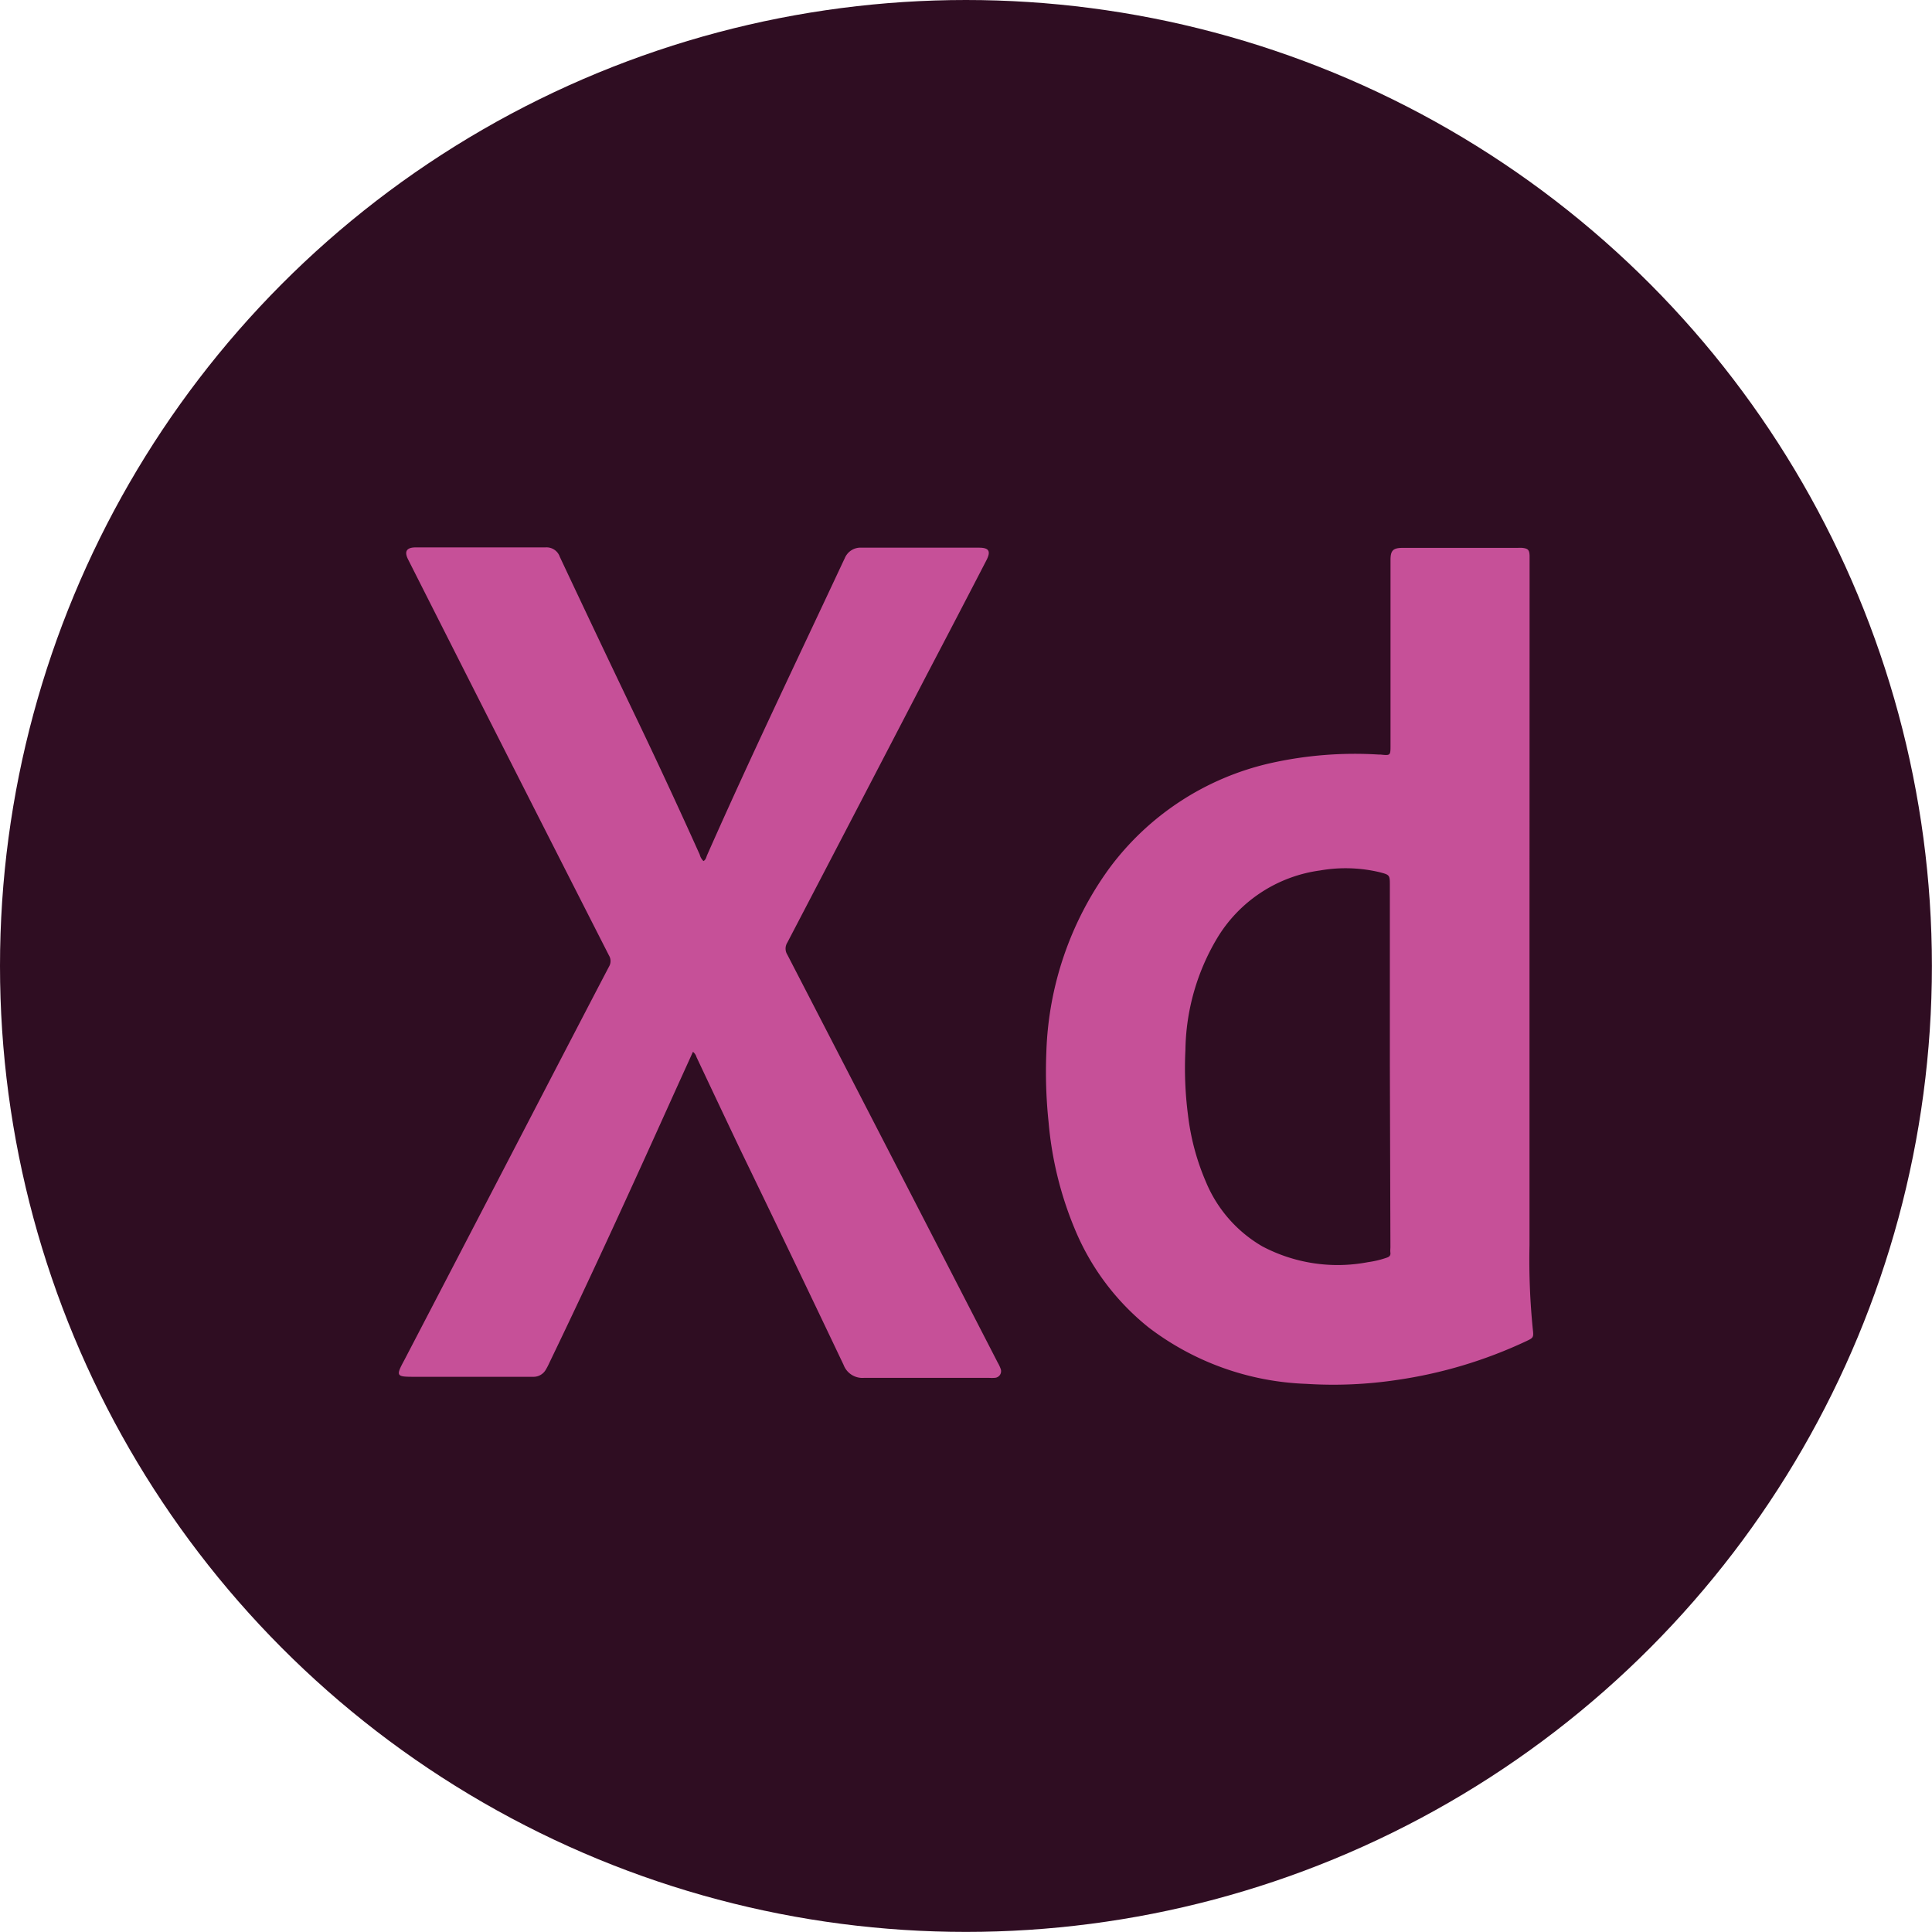<svg xmlns="http://www.w3.org/2000/svg" viewBox="0 0 205.73 205.73"><defs><style>.cls-1{fill:#2f0d22;}.cls-2{fill:#c65098;}</style></defs><title>xd</title><g id="Capa_2" data-name="Capa 2"><g id="Capa_1-2" data-name="Capa 1"><circle class="cls-1" cx="102.86" cy="102.86" r="102.86"/><path class="cls-2" d="M162.87,98.68V132.6a74,74,0,0,0,.35,8.93c.11.91.06.93-.75,1.31a48.78,48.78,0,0,1-13.68,4.1,45.65,45.65,0,0,1-9.7.42,29.37,29.37,0,0,1-16.77-6,26.26,26.26,0,0,1-7.9-10.56,38,38,0,0,1-2.76-11.3,51.4,51.4,0,0,1-.24-7.44,35.16,35.16,0,0,1,6.7-19.59,29.43,29.43,0,0,1,17.1-11.19,41.11,41.11,0,0,1,11.6-.93H147c1.07.11,1.07.11,1.07-1V60.25c0-.21,0-.42,0-.63,0-1,.27-1.28,1.31-1.28q6.12,0,12.25,0a3.73,3.73,0,0,1,.47,0c.62.07.76.22.78.85,0,.26,0,.52,0,.78ZM148,113.47V94.32c0-1.15,0-1.16-1.12-1.45a15.73,15.73,0,0,0-6.3-.18,15.15,15.15,0,0,0-11,7.26,23.85,23.85,0,0,0-3.35,11.86,38.72,38.72,0,0,0,.27,6.89,25.46,25.46,0,0,0,1.92,7.17,14.23,14.23,0,0,0,6,6.85,17.17,17.17,0,0,0,11.26,1.68,10.3,10.3,0,0,0,2-.48c.26-.09.41-.22.38-.51s0-.41,0-.62Z"/><path class="cls-2" d="M73.79,112l-2,4.41c-4.34,9.63-8.72,19.24-13.31,28.75a6.47,6.47,0,0,1-.36.69,1.5,1.5,0,0,1-1.3.76H44.05c-1.86,0-1.91-.09-1-1.77q8.12-15.59,16.21-31.18c1.86-3.57,3.71-7.14,5.58-10.71a1.16,1.16,0,0,0,0-1.22Q54.11,80.66,43.45,59.56c-.42-.84-.16-1.27.82-1.27H56.44c.55,0,1.1,0,1.65,0a1.49,1.49,0,0,1,1.52,1q4.23,9,8.51,17.92Q71.39,84.06,74.51,91a1.44,1.44,0,0,0,.4.69c.26-.14.29-.41.39-.64C79.92,80.6,84.87,70.3,89.69,60l.27-.57a1.81,1.81,0,0,1,1.8-1.11c4.17,0,8.33,0,12.49,0,1.07,0,1.29.38.78,1.36q-3.15,6.09-6.34,12.17-7.41,14.27-14.85,28.52a1.2,1.2,0,0,0,0,1.29q11.22,21.71,22.4,43.43a4,4,0,0,1,.3.63.71.71,0,0,1-.62,1,4.24,4.24,0,0,1-.62,0c-4.42,0-8.85,0-13.27,0a2.14,2.14,0,0,1-2.2-1.38q-5.46-11.48-11-22.92-2.34-4.92-4.66-9.85A1.14,1.14,0,0,0,73.79,112Z"/></g></g></svg>